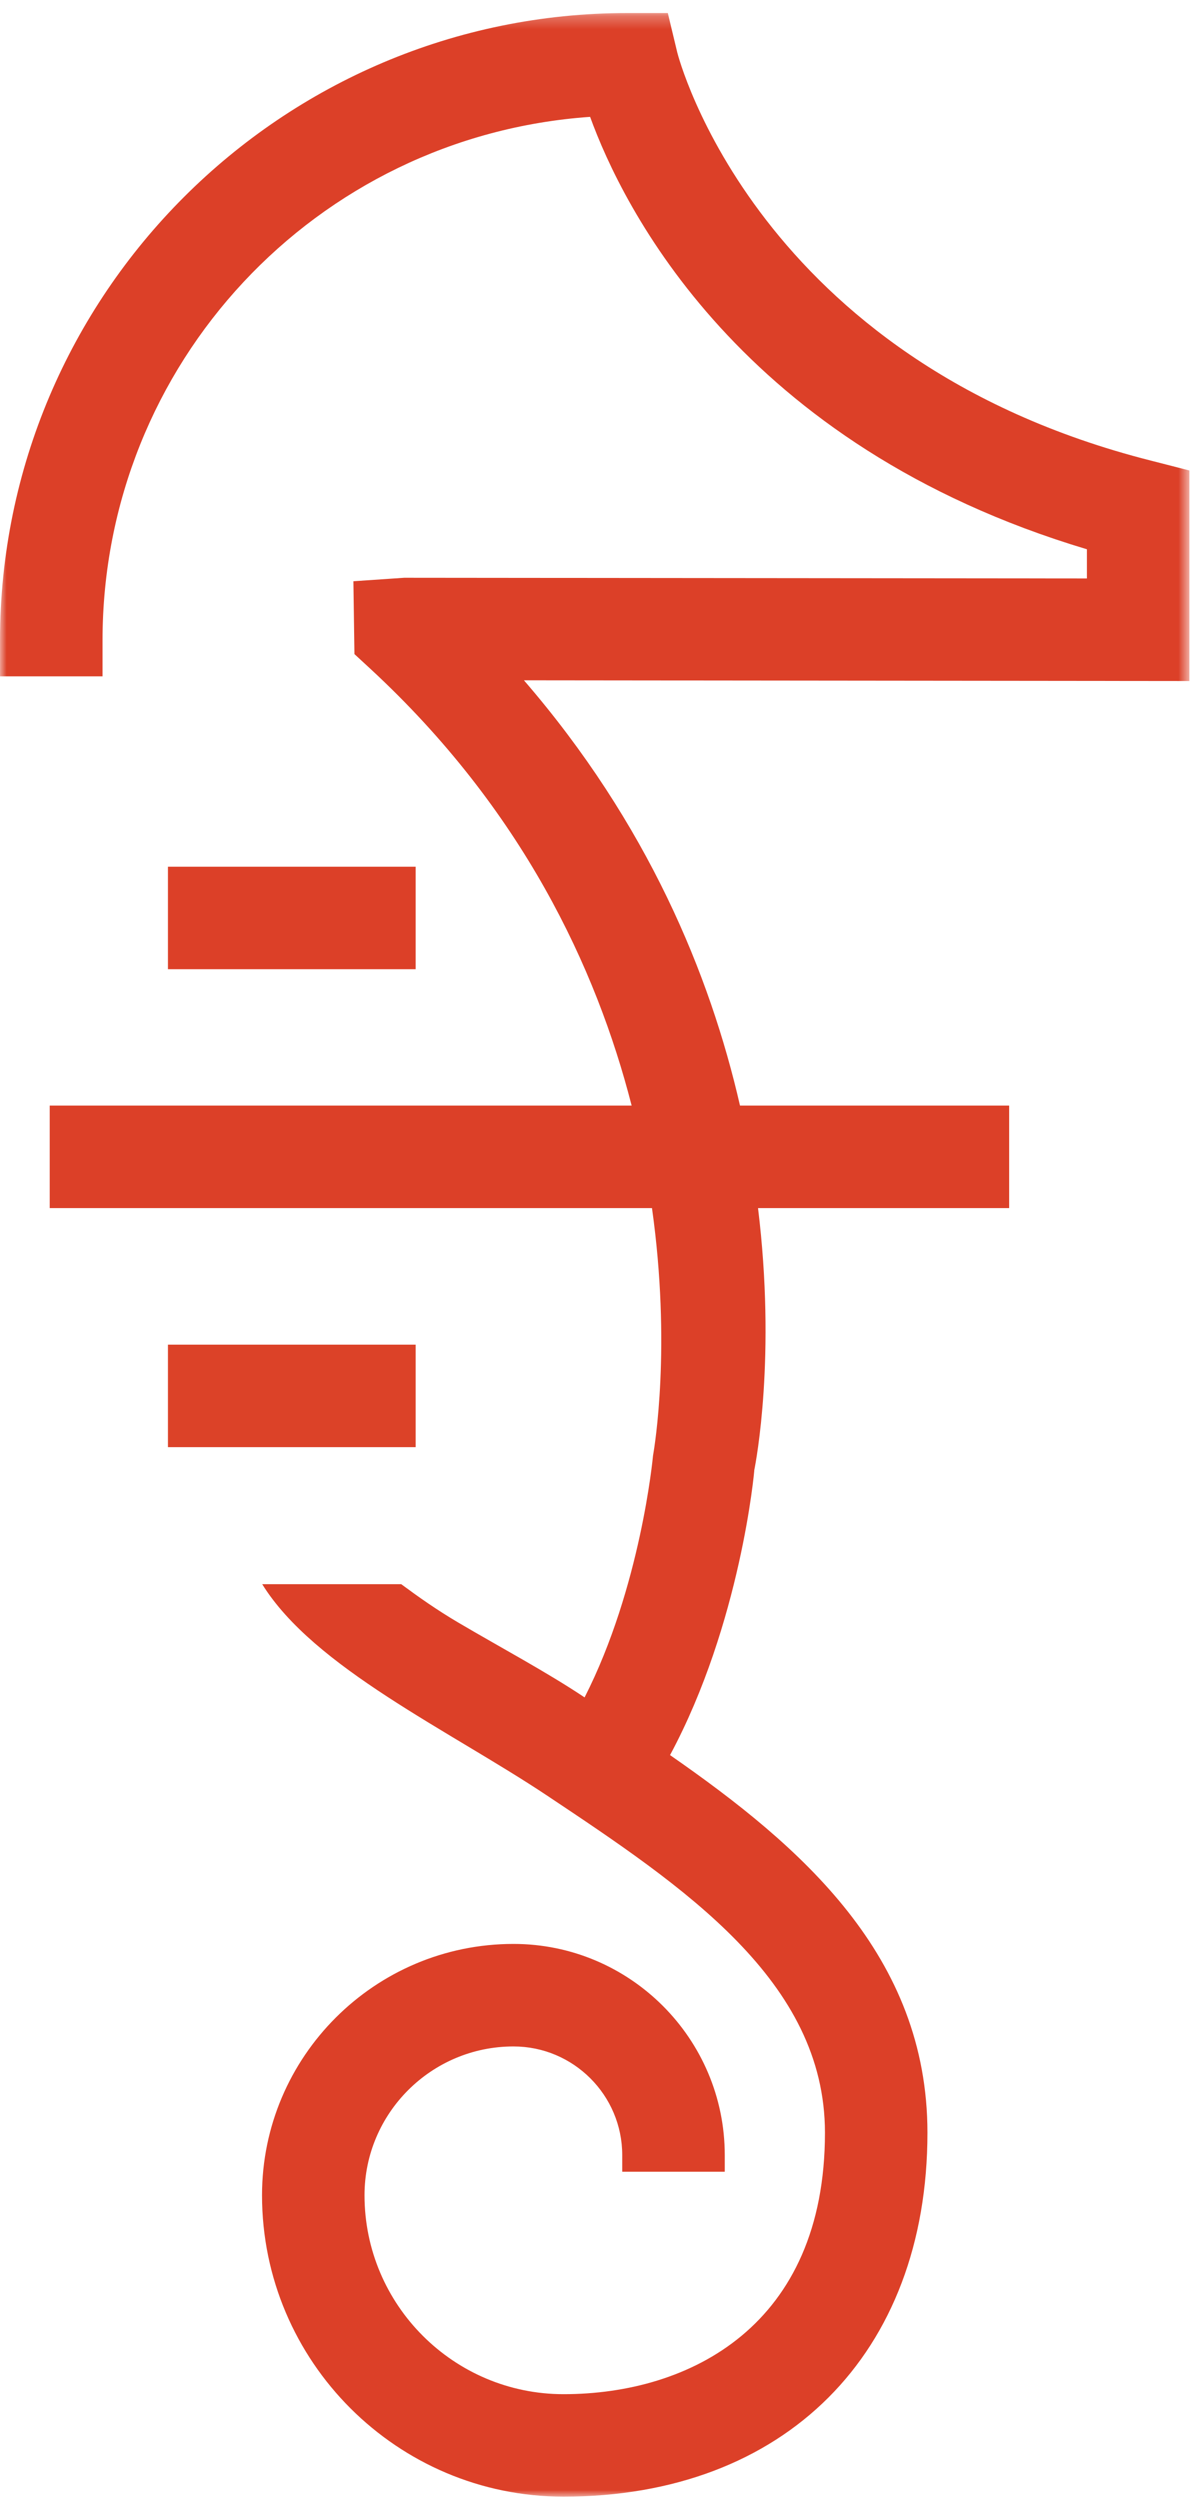 <?xml version="1.0" encoding="UTF-8"?>
<svg width="92px" height="192px" viewBox="0 0 92 192" version="1.1" xmlns="http://www.w3.org/2000/svg" xmlns:xlink="http://www.w3.org/1999/xlink">
    <!-- Generator: Sketch 46 (44423) - http://www.bohemiancoding.com/sketch -->
    <title>Fatherly Seahorse</title>
    <desc>Created with Sketch.</desc>
    <defs>
        <polygon id="path-1" points="0.001 191 91.34 191 91.34 0.274 0.001 0.274"></polygon>
    </defs>
    <g id="Symbols" stroke="none" stroke-width="1" fill="none" fill-rule="evenodd">
        <g id="Fatherly-Seahorse">
            <polygon id="Fill-1" fill="#DC4228" points="12.897 111.133 31.921 111.133 31.921 103.262 12.897 103.262"></polygon>
            <polygon id="Fill-2" fill="#DC4028" points="12.897 74.43 31.921 74.43 31.921 66.559 12.897 66.559"></polygon>
            <g id="Group-21" transform="translate(0, 0.727)">
                <mask id="mask-2" fill="white">
                    <use xlink:href="#path-1"></use>
                </mask>
                <g id="Clip-20"></g>
                <path d="M91.34,35.403 L88.374,34.643 C58.048,26.952 52.067,3.533 52.01,3.299 L51.285,0.274 L48.185,0.274 C21.616,0.274 0.001,21.887 0.001,48.456 L0.001,51.212 L7.874,51.212 L7.874,48.456 C7.874,27.211 24.246,9.728 45.317,8.247 C47.797,15.091 56.786,33.468 83.469,41.454 L83.469,43.695 L31.041,43.642 L27.139,43.909 L27.219,49.504 L28.457,50.647 C40.086,61.41 45.796,73.582 48.506,84.175 L3.818,84.175 L3.818,92.049 L50.069,92.049 C51.557,102.642 50.274,110.341 50.147,111.07 C50.138,111.179 49.205,121.16 44.893,129.624 C41.99,127.681 38.411,125.775 35.192,123.876 C33.527,122.893 32.142,121.913 30.814,120.93 L20.137,120.93 C24.105,127.341 34.481,132.143 42.012,137.163 C52.503,144.16 63.352,151.396 63.352,163.054 C63.352,177.858 52.981,183.132 43.275,183.132 C34.848,183.132 27.993,176.279 27.993,167.858 C27.993,161.555 33.126,156.428 39.433,156.428 C44.037,156.428 47.784,160.172 47.784,164.773 L47.784,166.048 L55.658,166.048 L55.658,164.773 C55.658,155.831 48.38,148.555 39.433,148.555 C28.785,148.555 20.122,157.216 20.122,167.858 C20.122,180.62 30.508,191.001 43.275,191.001 C60.252,191.001 71.223,180.032 71.223,163.054 C71.223,149.467 61.55,141.068 51.456,134.054 C56.898,123.925 57.94,112.164 57.926,112.164 C58.062,111.49 59.604,103.406 58.213,92.049 L77.498,92.049 L77.498,84.175 L56.828,84.175 C54.522,74.104 49.739,62.518 40.235,51.516 L91.34,51.573 L91.34,35.403 Z" id="Fill-19" fill="#DC4028" mask="url(#mask-2)"></path>
            </g>
        </g>
    </g>
</svg>